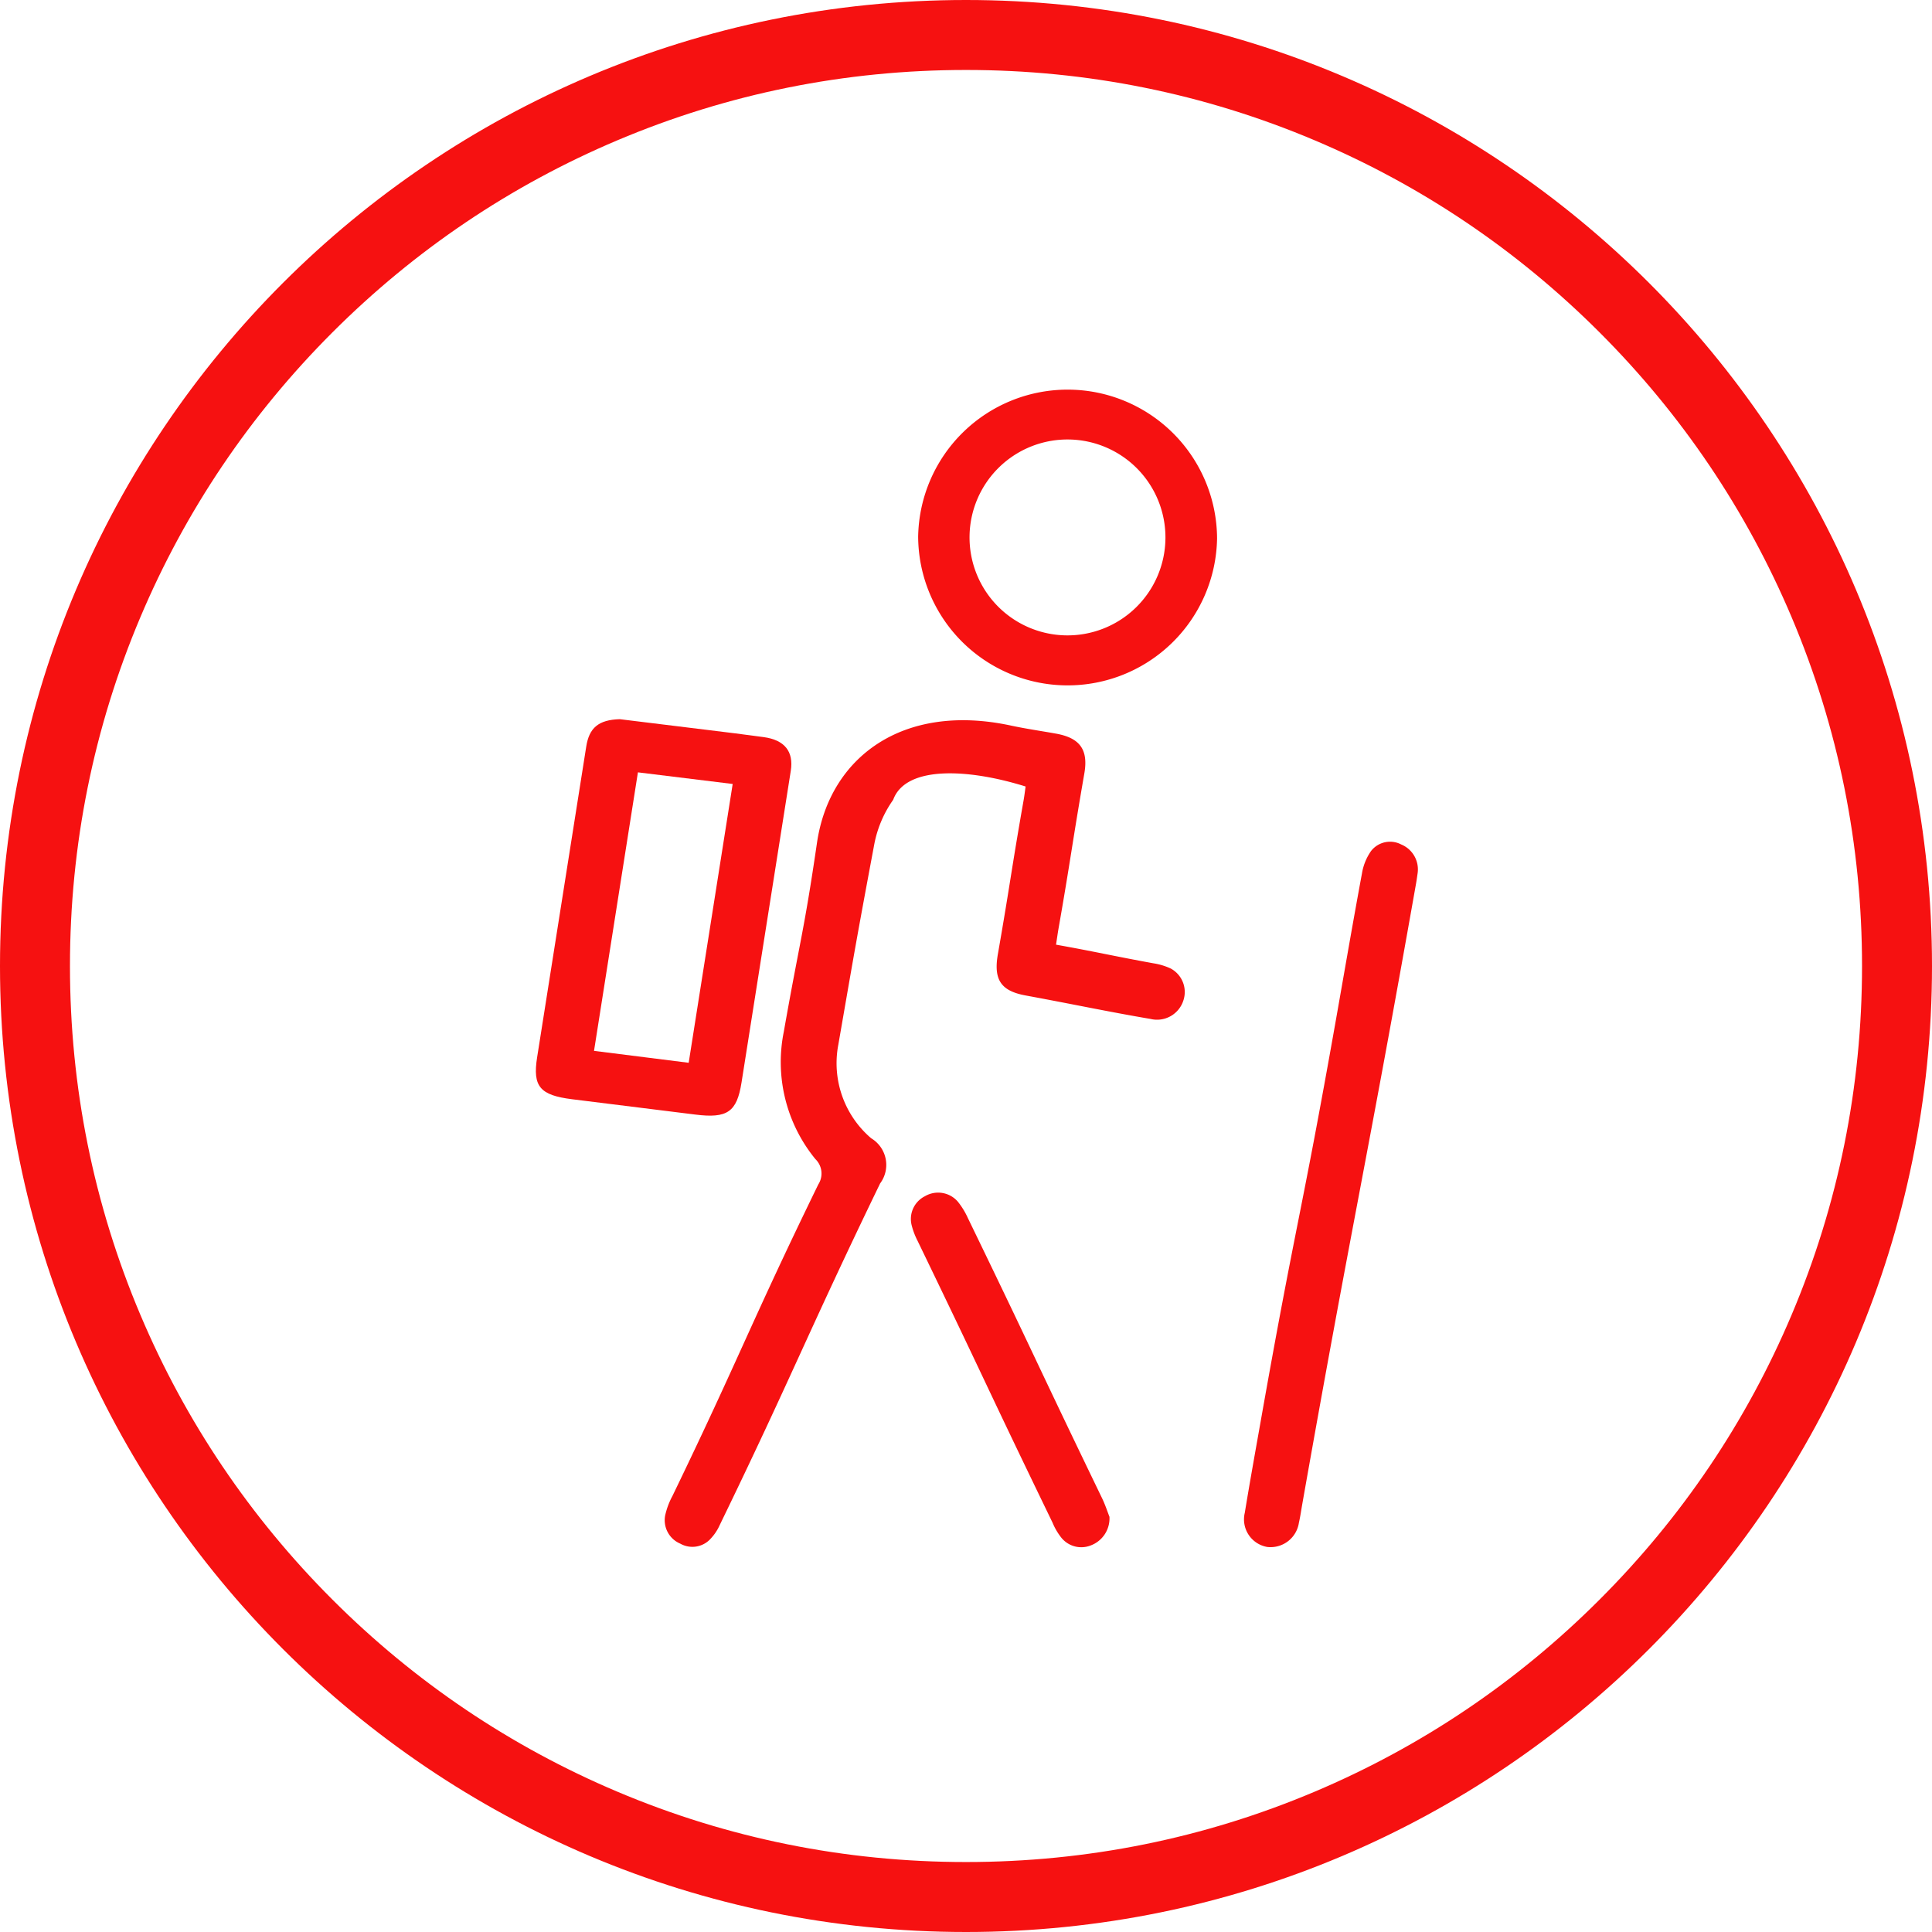 <svg xmlns="http://www.w3.org/2000/svg" viewBox="0 0 82.841 82.842">
  <defs>
    <style>
      .cls-1 {
        fill: none;
      }

      .cls-2, .cls-4 {
        fill: #f61111;
      }

      .cls-3, .cls-4 {
        stroke: none;
      }
    </style>
  </defs>
  <g id="Group_887" data-name="Group 887" transform="translate(0)">
    <g id="Path_700" data-name="Path 700" class="cls-1" transform="translate(0)">
      <path class="cls-3" d="M41.421,0A41.421,41.421,0,1,1,0,41.421,41.421,41.421,0,0,1,41.421,0Z"/>
      <path class="cls-4" d="M 41.421 3 C 36.233 3 31.201 4.015 26.467 6.018 C 21.892 7.953 17.783 10.724 14.253 14.253 C 10.724 17.783 7.953 21.892 6.018 26.467 C 4.015 31.201 3 36.233 3 41.421 C 3 46.609 4.015 51.64 6.018 56.375 C 7.953 60.95 10.724 65.059 14.253 68.588 C 17.783 72.118 21.892 74.888 26.467 76.823 C 31.201 78.826 36.233 79.841 41.421 79.841 C 46.609 79.841 51.64 78.826 56.375 76.823 C 60.95 74.888 65.059 72.118 68.588 68.588 C 72.118 65.059 74.888 60.95 76.823 56.375 C 78.826 51.64 79.841 46.609 79.841 41.421 C 79.841 36.233 78.826 31.201 76.823 26.467 C 74.888 21.892 72.118 17.783 68.588 14.253 C 65.059 10.724 60.95 7.953 56.375 6.018 C 51.64 4.015 46.609 3 41.421 3 M 41.421 0 C 64.297 0 82.841 18.545 82.841 41.421 C 82.841 64.297 64.297 82.841 41.421 82.841 C 18.545 82.841 0 64.297 0 41.421 C 0 18.545 18.545 0 41.421 0 Z"/>
    </g>
    <g id="Group_886" data-name="Group 886" transform="translate(22.453 16.647)">
      <path id="Path_739" data-name="Path 739" class="cls-2" d="M41.124,146.162c1.621.288,2.529.5,4.182.8a2.737,2.737,0,0,1,.734.222,1.143,1.143,0,0,1,.545,1.368,1.185,1.185,0,0,1-1.411.794c-1.717-.29-3.449-.656-5.355-1.006-1.061-.195-1.381-.675-1.188-1.776.529-3.024.574-3.591,1.106-6.614.033-.191.056-.385.082-.57-2.455-.768-5.139-.907-5.678.57a4.888,4.888,0,0,0-.817,1.941c-.753,4.025-.835,4.524-1.535,8.559a4.231,4.231,0,0,0,1.411,4.015,1.33,1.33,0,0,1,.381,1.935c-3.078,6.358-3.788,8.285-6.873,14.639a2.107,2.107,0,0,1-.389.589,1.053,1.053,0,0,1-1.307.217,1.09,1.09,0,0,1-.646-1.218,3.239,3.239,0,0,1,.311-.828c2.869-5.931,3.367-7.436,6.254-13.358a.863.863,0,0,0-.127-1.087,6.567,6.567,0,0,1-1.351-5.468c.681-3.876.852-4.2,1.421-8.091.536-3.661,3.673-6.027,8.321-5.027.638.137,1.284.229,1.927.345,1.025.183,1.394.686,1.215,1.71-.531,3.062-.582,3.667-1.12,6.728C41.189,145.723,41.164,145.9,41.124,146.162Z" transform="translate(-18.296 -122.303)"/>
      <path id="Path_740" data-name="Path 740" class="cls-2" d="M4.127,0C5.251.178,6.536.381,7.82.585c.817.13,1.636.257,2.451.4.891.154,1.267.663,1.109,1.483Q10.092,9.112,8.8,15.757c-.244,1.258-.663,1.527-2.028,1.306q-2.629-.425-5.259-.842C.14,16-.166,15.618.074,14.377Q1.359,7.751,2.647,1.125C2.8.331,3.206-.006,4.127,0ZM6.564,14.833C7.337,10.847,8.1,6.91,8.869,2.947L4.824,2.306C4.051,6.3,3.292,10.22,2.524,14.18Z" transform="matrix(0.999, -0.035, 0.035, 0.999, 0, 14.335)"/>
      <path id="Path_741" data-name="Path 741" class="cls-2" d="M272.236,181.541c-.015.1-.036.259-.063.415-2.078,11.77-2.8,14.835-4.877,26.6-.049.273-.086.548-.148.817a1.229,1.229,0,0,1-1.359,1.04,1.2,1.2,0,0,1-.961-1.467c.214-1.307.449-2.61.68-3.915,1.529-8.646,1.7-8.589,3.23-17.235.368-2.085.726-4.172,1.112-6.253a2.344,2.344,0,0,1,.391-.97,1.031,1.031,0,0,1,1.293-.282A1.157,1.157,0,0,1,272.236,181.541Z" transform="translate(-233.906 -160.729)"/>
      <path id="Path_742" data-name="Path 742" class="cls-2" d="M161.278,6.436a6.409,6.409,0,0,1-12.817-.083,6.409,6.409,0,0,1,12.817.083Zm-2.214,0a4.2,4.2,0,1,0-4.3,4.154A4.2,4.2,0,0,0,159.064,6.432Z" transform="translate(-131.545 0.006)"/>
      <path id="Path_743" data-name="Path 743" class="cls-2" d="M151.016,334.946a1.238,1.238,0,0,1-.809,1.23,1.1,1.1,0,0,1-1.28-.367,2.708,2.708,0,0,1-.353-.615c-3.045-6.289-2.74-5.782-5.782-12.073a3.142,3.142,0,0,1-.254-.663,1.091,1.091,0,0,1,.564-1.257,1.115,1.115,0,0,1,1.408.227,3.23,3.23,0,0,1,.431.7c3.038,6.269,2.725,5.742,5.755,12.015C150.835,334.431,150.932,334.731,151.016,334.946Z" transform="translate(-125.897 -286.555)"/>
    </g>
  </g>
</svg>
